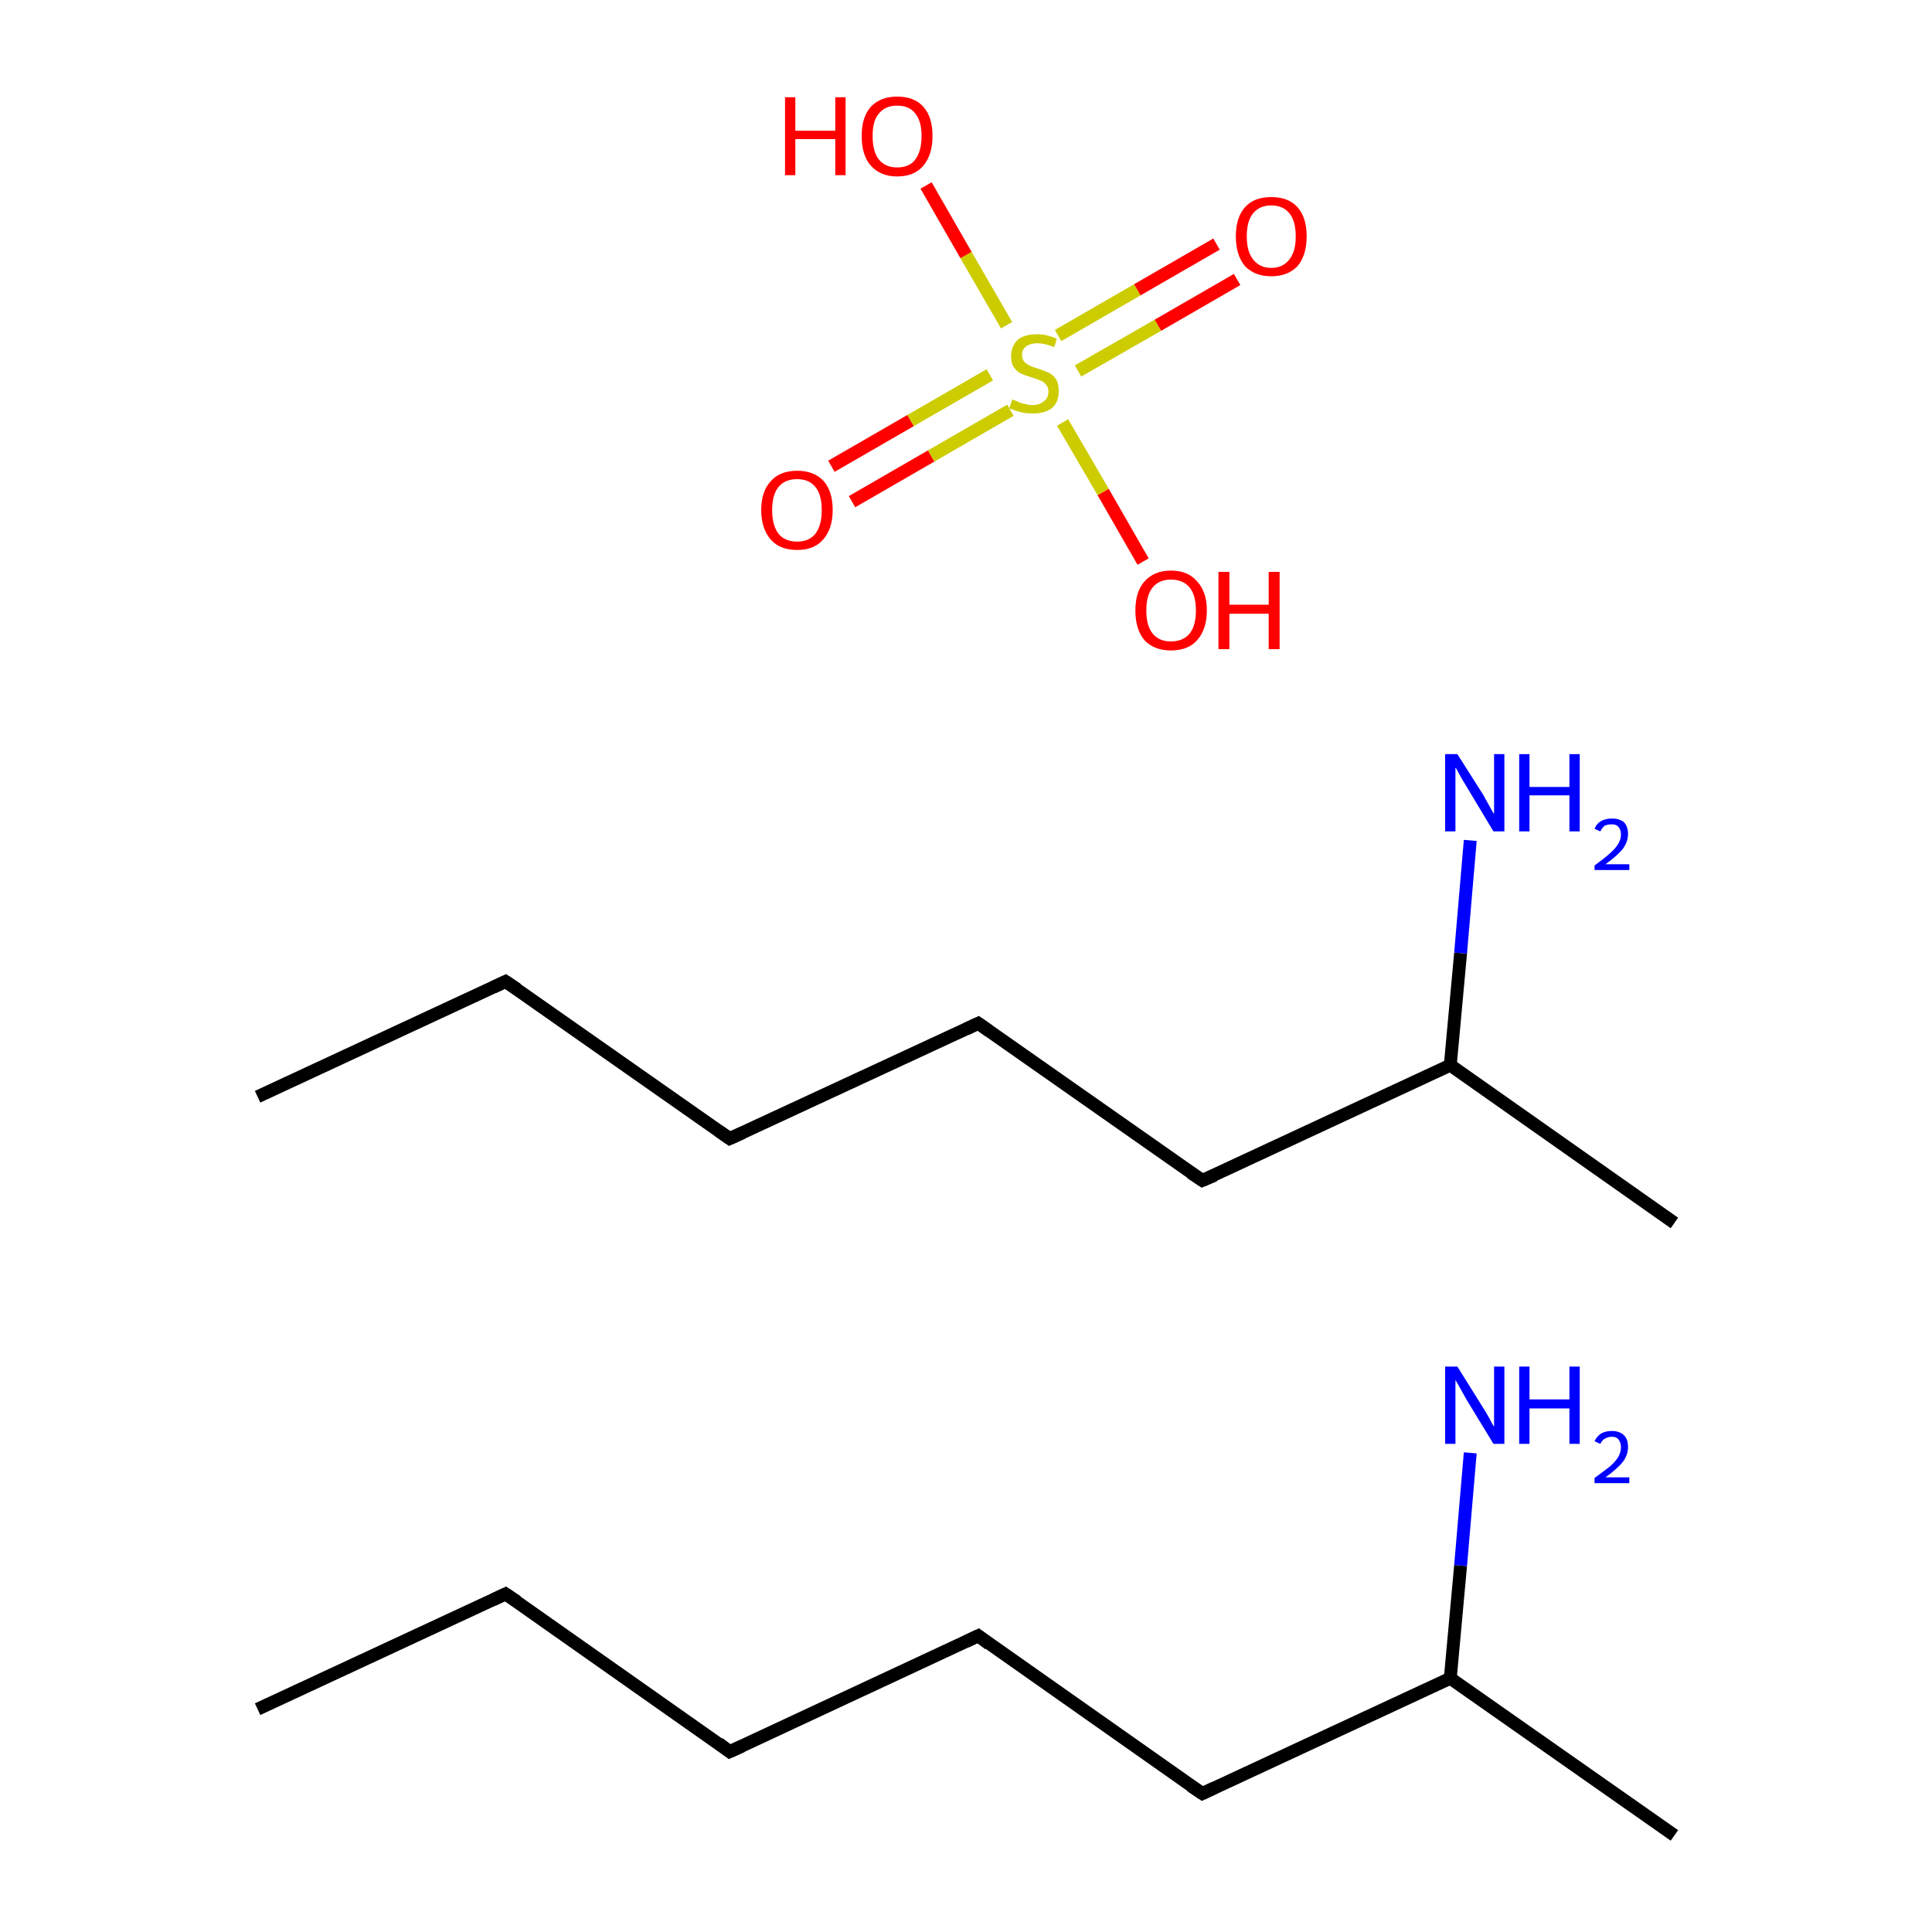 <?xml version='1.0' encoding='iso-8859-1'?>
<svg version='1.1' baseProfile='full'
              xmlns='http://www.w3.org/2000/svg'
                      xmlns:rdkit='http://www.rdkit.org/xml'
                      xmlns:xlink='http://www.w3.org/1999/xlink'
                  xml:space='preserve'
width='300px' height='300px' viewBox='0 0 300 300'>
<!-- END OF HEADER -->
<rect style='opacity:1.0;fill:#FFFFFF;stroke:none' width='300.0' height='300.0' x='0.0' y='0.0'> </rect>
<path class='bond-0 atom-0 atom-1' d='M 40.0,265.4 L 78.5,247.5' style='fill:none;fill-rule:evenodd;stroke:#000000;stroke-width:2.0px;stroke-linecap:butt;stroke-linejoin:miter;stroke-opacity:1' />
<path class='bond-1 atom-1 atom-2' d='M 78.5,247.5 L 113.3,272.0' style='fill:none;fill-rule:evenodd;stroke:#000000;stroke-width:2.0px;stroke-linecap:butt;stroke-linejoin:miter;stroke-opacity:1' />
<path class='bond-2 atom-2 atom-3' d='M 113.3,272.0 L 151.9,254.0' style='fill:none;fill-rule:evenodd;stroke:#000000;stroke-width:2.0px;stroke-linecap:butt;stroke-linejoin:miter;stroke-opacity:1' />
<path class='bond-3 atom-3 atom-4' d='M 151.9,254.0 L 186.7,278.5' style='fill:none;fill-rule:evenodd;stroke:#000000;stroke-width:2.0px;stroke-linecap:butt;stroke-linejoin:miter;stroke-opacity:1' />
<path class='bond-4 atom-4 atom-5' d='M 186.7,278.5 L 225.2,260.6' style='fill:none;fill-rule:evenodd;stroke:#000000;stroke-width:2.0px;stroke-linecap:butt;stroke-linejoin:miter;stroke-opacity:1' />
<path class='bond-5 atom-5 atom-6' d='M 225.2,260.6 L 260.0,285.0' style='fill:none;fill-rule:evenodd;stroke:#000000;stroke-width:2.0px;stroke-linecap:butt;stroke-linejoin:miter;stroke-opacity:1' />
<path class='bond-6 atom-5 atom-7' d='M 225.2,260.6 L 226.8,243.1' style='fill:none;fill-rule:evenodd;stroke:#000000;stroke-width:2.0px;stroke-linecap:butt;stroke-linejoin:miter;stroke-opacity:1' />
<path class='bond-6 atom-5 atom-7' d='M 226.8,243.1 L 228.3,225.6' style='fill:none;fill-rule:evenodd;stroke:#0000FF;stroke-width:2.0px;stroke-linecap:butt;stroke-linejoin:miter;stroke-opacity:1' />
<path class='bond-7 atom-8 atom-9' d='M 40.0,170.3 L 78.5,152.4' style='fill:none;fill-rule:evenodd;stroke:#000000;stroke-width:2.0px;stroke-linecap:butt;stroke-linejoin:miter;stroke-opacity:1' />
<path class='bond-8 atom-9 atom-10' d='M 78.5,152.4 L 113.3,176.8' style='fill:none;fill-rule:evenodd;stroke:#000000;stroke-width:2.0px;stroke-linecap:butt;stroke-linejoin:miter;stroke-opacity:1' />
<path class='bond-9 atom-10 atom-11' d='M 113.3,176.8 L 151.9,158.9' style='fill:none;fill-rule:evenodd;stroke:#000000;stroke-width:2.0px;stroke-linecap:butt;stroke-linejoin:miter;stroke-opacity:1' />
<path class='bond-10 atom-11 atom-12' d='M 151.9,158.9 L 186.7,183.3' style='fill:none;fill-rule:evenodd;stroke:#000000;stroke-width:2.0px;stroke-linecap:butt;stroke-linejoin:miter;stroke-opacity:1' />
<path class='bond-11 atom-12 atom-13' d='M 186.7,183.3 L 225.2,165.4' style='fill:none;fill-rule:evenodd;stroke:#000000;stroke-width:2.0px;stroke-linecap:butt;stroke-linejoin:miter;stroke-opacity:1' />
<path class='bond-12 atom-13 atom-14' d='M 225.2,165.4 L 260.0,189.9' style='fill:none;fill-rule:evenodd;stroke:#000000;stroke-width:2.0px;stroke-linecap:butt;stroke-linejoin:miter;stroke-opacity:1' />
<path class='bond-13 atom-13 atom-15' d='M 225.2,165.4 L 226.8,148.0' style='fill:none;fill-rule:evenodd;stroke:#000000;stroke-width:2.0px;stroke-linecap:butt;stroke-linejoin:miter;stroke-opacity:1' />
<path class='bond-13 atom-13 atom-15' d='M 226.8,148.0 L 228.3,130.5' style='fill:none;fill-rule:evenodd;stroke:#0000FF;stroke-width:2.0px;stroke-linecap:butt;stroke-linejoin:miter;stroke-opacity:1' />
<path class='bond-14 atom-16 atom-17' d='M 129.1,72.4 L 141.4,65.3' style='fill:none;fill-rule:evenodd;stroke:#FF0000;stroke-width:2.0px;stroke-linecap:butt;stroke-linejoin:miter;stroke-opacity:1' />
<path class='bond-14 atom-16 atom-17' d='M 141.4,65.3 L 153.7,58.2' style='fill:none;fill-rule:evenodd;stroke:#CCCC00;stroke-width:2.0px;stroke-linecap:butt;stroke-linejoin:miter;stroke-opacity:1' />
<path class='bond-14 atom-16 atom-17' d='M 132.3,77.9 L 144.6,70.8' style='fill:none;fill-rule:evenodd;stroke:#FF0000;stroke-width:2.0px;stroke-linecap:butt;stroke-linejoin:miter;stroke-opacity:1' />
<path class='bond-14 atom-16 atom-17' d='M 144.6,70.8 L 156.9,63.7' style='fill:none;fill-rule:evenodd;stroke:#CCCC00;stroke-width:2.0px;stroke-linecap:butt;stroke-linejoin:miter;stroke-opacity:1' />
<path class='bond-15 atom-17 atom-18' d='M 167.4,57.6 L 179.8,50.5' style='fill:none;fill-rule:evenodd;stroke:#CCCC00;stroke-width:2.0px;stroke-linecap:butt;stroke-linejoin:miter;stroke-opacity:1' />
<path class='bond-15 atom-17 atom-18' d='M 179.8,50.5 L 192.1,43.4' style='fill:none;fill-rule:evenodd;stroke:#FF0000;stroke-width:2.0px;stroke-linecap:butt;stroke-linejoin:miter;stroke-opacity:1' />
<path class='bond-15 atom-17 atom-18' d='M 164.3,52.1 L 176.6,45.0' style='fill:none;fill-rule:evenodd;stroke:#CCCC00;stroke-width:2.0px;stroke-linecap:butt;stroke-linejoin:miter;stroke-opacity:1' />
<path class='bond-15 atom-17 atom-18' d='M 176.6,45.0 L 188.9,37.9' style='fill:none;fill-rule:evenodd;stroke:#FF0000;stroke-width:2.0px;stroke-linecap:butt;stroke-linejoin:miter;stroke-opacity:1' />
<path class='bond-16 atom-17 atom-19' d='M 156.3,50.5 L 150.0,39.6' style='fill:none;fill-rule:evenodd;stroke:#CCCC00;stroke-width:2.0px;stroke-linecap:butt;stroke-linejoin:miter;stroke-opacity:1' />
<path class='bond-16 atom-17 atom-19' d='M 150.0,39.6 L 143.8,28.8' style='fill:none;fill-rule:evenodd;stroke:#FF0000;stroke-width:2.0px;stroke-linecap:butt;stroke-linejoin:miter;stroke-opacity:1' />
<path class='bond-17 atom-17 atom-20' d='M 165.0,65.6 L 171.3,76.4' style='fill:none;fill-rule:evenodd;stroke:#CCCC00;stroke-width:2.0px;stroke-linecap:butt;stroke-linejoin:miter;stroke-opacity:1' />
<path class='bond-17 atom-17 atom-20' d='M 171.3,76.4 L 177.5,87.2' style='fill:none;fill-rule:evenodd;stroke:#FF0000;stroke-width:2.0px;stroke-linecap:butt;stroke-linejoin:miter;stroke-opacity:1' />
<path d='M 76.6,248.4 L 78.5,247.5 L 80.3,248.7' style='fill:none;stroke:#000000;stroke-width:2.0px;stroke-linecap:butt;stroke-linejoin:miter;stroke-miterlimit:10;stroke-opacity:1;' />
<path d='M 111.6,270.7 L 113.3,272.0 L 115.3,271.1' style='fill:none;stroke:#000000;stroke-width:2.0px;stroke-linecap:butt;stroke-linejoin:miter;stroke-miterlimit:10;stroke-opacity:1;' />
<path d='M 150.0,254.9 L 151.9,254.0 L 153.6,255.3' style='fill:none;stroke:#000000;stroke-width:2.0px;stroke-linecap:butt;stroke-linejoin:miter;stroke-miterlimit:10;stroke-opacity:1;' />
<path d='M 184.9,277.3 L 186.7,278.5 L 188.6,277.6' style='fill:none;stroke:#000000;stroke-width:2.0px;stroke-linecap:butt;stroke-linejoin:miter;stroke-miterlimit:10;stroke-opacity:1;' />
<path d='M 76.6,153.3 L 78.5,152.4 L 80.3,153.6' style='fill:none;stroke:#000000;stroke-width:2.0px;stroke-linecap:butt;stroke-linejoin:miter;stroke-miterlimit:10;stroke-opacity:1;' />
<path d='M 111.6,175.6 L 113.3,176.8 L 115.3,175.9' style='fill:none;stroke:#000000;stroke-width:2.0px;stroke-linecap:butt;stroke-linejoin:miter;stroke-miterlimit:10;stroke-opacity:1;' />
<path d='M 150.0,159.8 L 151.9,158.9 L 153.6,160.1' style='fill:none;stroke:#000000;stroke-width:2.0px;stroke-linecap:butt;stroke-linejoin:miter;stroke-miterlimit:10;stroke-opacity:1;' />
<path d='M 184.9,182.1 L 186.7,183.3 L 188.6,182.5' style='fill:none;stroke:#000000;stroke-width:2.0px;stroke-linecap:butt;stroke-linejoin:miter;stroke-miterlimit:10;stroke-opacity:1;' />
<path class='atom-7' d='M 226.3 212.2
L 230.3 218.6
Q 230.7 219.2, 231.3 220.3
Q 231.9 221.5, 232.0 221.5
L 232.0 212.2
L 233.6 212.2
L 233.6 224.2
L 231.9 224.2
L 227.7 217.3
Q 227.2 216.4, 226.7 215.5
Q 226.2 214.6, 226.0 214.3
L 226.0 224.2
L 224.4 224.2
L 224.4 212.2
L 226.3 212.2
' fill='#0000FF'/>
<path class='atom-7' d='M 235.9 212.2
L 237.5 212.2
L 237.5 217.3
L 243.7 217.3
L 243.7 212.2
L 245.3 212.2
L 245.3 224.2
L 243.7 224.2
L 243.7 218.7
L 237.5 218.7
L 237.5 224.2
L 235.9 224.2
L 235.9 212.2
' fill='#0000FF'/>
<path class='atom-7' d='M 247.6 223.8
Q 247.9 223.1, 248.6 222.6
Q 249.3 222.2, 250.3 222.2
Q 251.5 222.2, 252.2 222.9
Q 252.8 223.5, 252.8 224.7
Q 252.8 225.9, 252.0 227.0
Q 251.1 228.1, 249.3 229.4
L 253.0 229.4
L 253.0 230.3
L 247.6 230.3
L 247.6 229.5
Q 249.1 228.4, 250.0 227.7
Q 250.9 226.9, 251.3 226.2
Q 251.7 225.5, 251.7 224.7
Q 251.7 224.0, 251.3 223.5
Q 251.0 223.1, 250.3 223.1
Q 249.7 223.1, 249.2 223.4
Q 248.8 223.6, 248.5 224.2
L 247.6 223.8
' fill='#0000FF'/>
<path class='atom-15' d='M 226.3 117.1
L 230.3 123.4
Q 230.7 124.1, 231.3 125.2
Q 231.9 126.3, 232.0 126.4
L 232.0 117.1
L 233.6 117.1
L 233.6 129.1
L 231.9 129.1
L 227.7 122.1
Q 227.2 121.3, 226.7 120.4
Q 226.2 119.4, 226.0 119.2
L 226.0 129.1
L 224.4 129.1
L 224.4 117.1
L 226.3 117.1
' fill='#0000FF'/>
<path class='atom-15' d='M 235.9 117.1
L 237.5 117.1
L 237.5 122.2
L 243.7 122.2
L 243.7 117.1
L 245.3 117.1
L 245.3 129.1
L 243.7 129.1
L 243.7 123.5
L 237.5 123.5
L 237.5 129.1
L 235.9 129.1
L 235.9 117.1
' fill='#0000FF'/>
<path class='atom-15' d='M 247.6 128.7
Q 247.9 127.9, 248.6 127.5
Q 249.3 127.1, 250.3 127.1
Q 251.5 127.1, 252.2 127.7
Q 252.8 128.4, 252.8 129.5
Q 252.8 130.7, 252.0 131.8
Q 251.1 132.9, 249.3 134.2
L 253.0 134.2
L 253.0 135.1
L 247.6 135.1
L 247.6 134.4
Q 249.1 133.3, 250.0 132.5
Q 250.9 131.7, 251.3 131.0
Q 251.7 130.3, 251.7 129.6
Q 251.7 128.8, 251.3 128.4
Q 251.0 128.0, 250.3 128.0
Q 249.7 128.0, 249.2 128.2
Q 248.8 128.5, 248.5 129.1
L 247.6 128.7
' fill='#0000FF'/>
<path class='atom-16' d='M 118.2 79.2
Q 118.2 76.3, 119.7 74.7
Q 121.1 73.1, 123.8 73.1
Q 126.4 73.1, 127.9 74.7
Q 129.3 76.3, 129.3 79.2
Q 129.3 82.1, 127.8 83.8
Q 126.4 85.4, 123.8 85.4
Q 121.1 85.4, 119.7 83.8
Q 118.2 82.1, 118.2 79.2
M 123.8 84.1
Q 125.6 84.1, 126.6 82.9
Q 127.6 81.6, 127.6 79.2
Q 127.6 76.8, 126.6 75.6
Q 125.6 74.4, 123.8 74.4
Q 121.9 74.4, 120.9 75.6
Q 119.9 76.8, 119.9 79.2
Q 119.9 81.6, 120.9 82.9
Q 121.9 84.1, 123.8 84.1
' fill='#FF0000'/>
<path class='atom-17' d='M 157.2 62.0
Q 157.3 62.1, 157.9 62.3
Q 158.4 62.6, 159.1 62.7
Q 159.7 62.9, 160.3 62.9
Q 161.4 62.9, 162.1 62.3
Q 162.8 61.8, 162.8 60.8
Q 162.8 60.1, 162.4 59.7
Q 162.1 59.3, 161.6 59.1
Q 161.1 58.9, 160.2 58.6
Q 159.2 58.3, 158.5 58.0
Q 157.9 57.7, 157.4 57.0
Q 157.0 56.4, 157.0 55.3
Q 157.0 53.8, 158.0 52.8
Q 159.0 51.9, 161.1 51.9
Q 162.5 51.9, 164.1 52.6
L 163.7 53.9
Q 162.2 53.3, 161.1 53.3
Q 160.0 53.3, 159.3 53.8
Q 158.7 54.3, 158.7 55.1
Q 158.7 55.7, 159.0 56.1
Q 159.3 56.5, 159.8 56.7
Q 160.3 57.0, 161.1 57.2
Q 162.2 57.6, 162.9 57.9
Q 163.5 58.2, 164.0 58.9
Q 164.4 59.6, 164.4 60.8
Q 164.4 62.5, 163.3 63.4
Q 162.2 64.2, 160.4 64.2
Q 159.3 64.2, 158.5 64.0
Q 157.7 63.8, 156.7 63.4
L 157.2 62.0
' fill='#CCCC00'/>
<path class='atom-18' d='M 191.9 36.7
Q 191.9 33.8, 193.3 32.2
Q 194.7 30.6, 197.4 30.6
Q 200.1 30.6, 201.5 32.2
Q 202.9 33.8, 202.9 36.7
Q 202.9 39.6, 201.5 41.3
Q 200.0 42.9, 197.4 42.9
Q 194.8 42.9, 193.3 41.3
Q 191.9 39.6, 191.9 36.7
M 197.4 41.6
Q 199.2 41.6, 200.2 40.3
Q 201.2 39.1, 201.2 36.7
Q 201.2 34.3, 200.2 33.1
Q 199.2 31.9, 197.4 31.9
Q 195.6 31.9, 194.6 33.1
Q 193.6 34.3, 193.6 36.7
Q 193.6 39.1, 194.6 40.3
Q 195.6 41.6, 197.4 41.6
' fill='#FF0000'/>
<path class='atom-19' d='M 121.9 15.1
L 123.5 15.1
L 123.5 20.3
L 129.7 20.3
L 129.7 15.1
L 131.3 15.1
L 131.3 27.2
L 129.7 27.2
L 129.7 21.6
L 123.5 21.6
L 123.5 27.2
L 121.9 27.2
L 121.9 15.1
' fill='#FF0000'/>
<path class='atom-19' d='M 133.8 21.1
Q 133.8 18.2, 135.2 16.6
Q 136.7 15.0, 139.3 15.0
Q 142.0 15.0, 143.4 16.6
Q 144.8 18.2, 144.8 21.1
Q 144.8 24.0, 143.4 25.7
Q 142.0 27.4, 139.3 27.4
Q 136.7 27.4, 135.2 25.7
Q 133.8 24.1, 133.8 21.1
M 139.3 26.0
Q 141.2 26.0, 142.1 24.8
Q 143.1 23.5, 143.1 21.1
Q 143.1 18.8, 142.1 17.6
Q 141.2 16.4, 139.3 16.4
Q 137.5 16.4, 136.5 17.6
Q 135.5 18.7, 135.5 21.1
Q 135.5 23.6, 136.5 24.8
Q 137.5 26.0, 139.3 26.0
' fill='#FF0000'/>
<path class='atom-20' d='M 176.3 94.8
Q 176.3 91.9, 177.7 90.3
Q 179.2 88.6, 181.8 88.6
Q 184.5 88.6, 185.9 90.3
Q 187.4 91.9, 187.4 94.8
Q 187.4 97.7, 185.9 99.4
Q 184.5 101.0, 181.8 101.0
Q 179.2 101.0, 177.7 99.4
Q 176.3 97.7, 176.3 94.8
M 181.8 99.6
Q 183.7 99.6, 184.7 98.4
Q 185.7 97.2, 185.7 94.8
Q 185.7 92.4, 184.7 91.2
Q 183.7 90.0, 181.8 90.0
Q 180.0 90.0, 179.0 91.2
Q 178.0 92.4, 178.0 94.8
Q 178.0 97.2, 179.0 98.4
Q 180.0 99.6, 181.8 99.6
' fill='#FF0000'/>
<path class='atom-20' d='M 189.2 88.8
L 190.9 88.8
L 190.9 93.9
L 197.0 93.9
L 197.0 88.8
L 198.7 88.8
L 198.7 100.8
L 197.0 100.8
L 197.0 95.3
L 190.9 95.3
L 190.9 100.8
L 189.2 100.8
L 189.2 88.8
' fill='#FF0000'/>
</svg>
